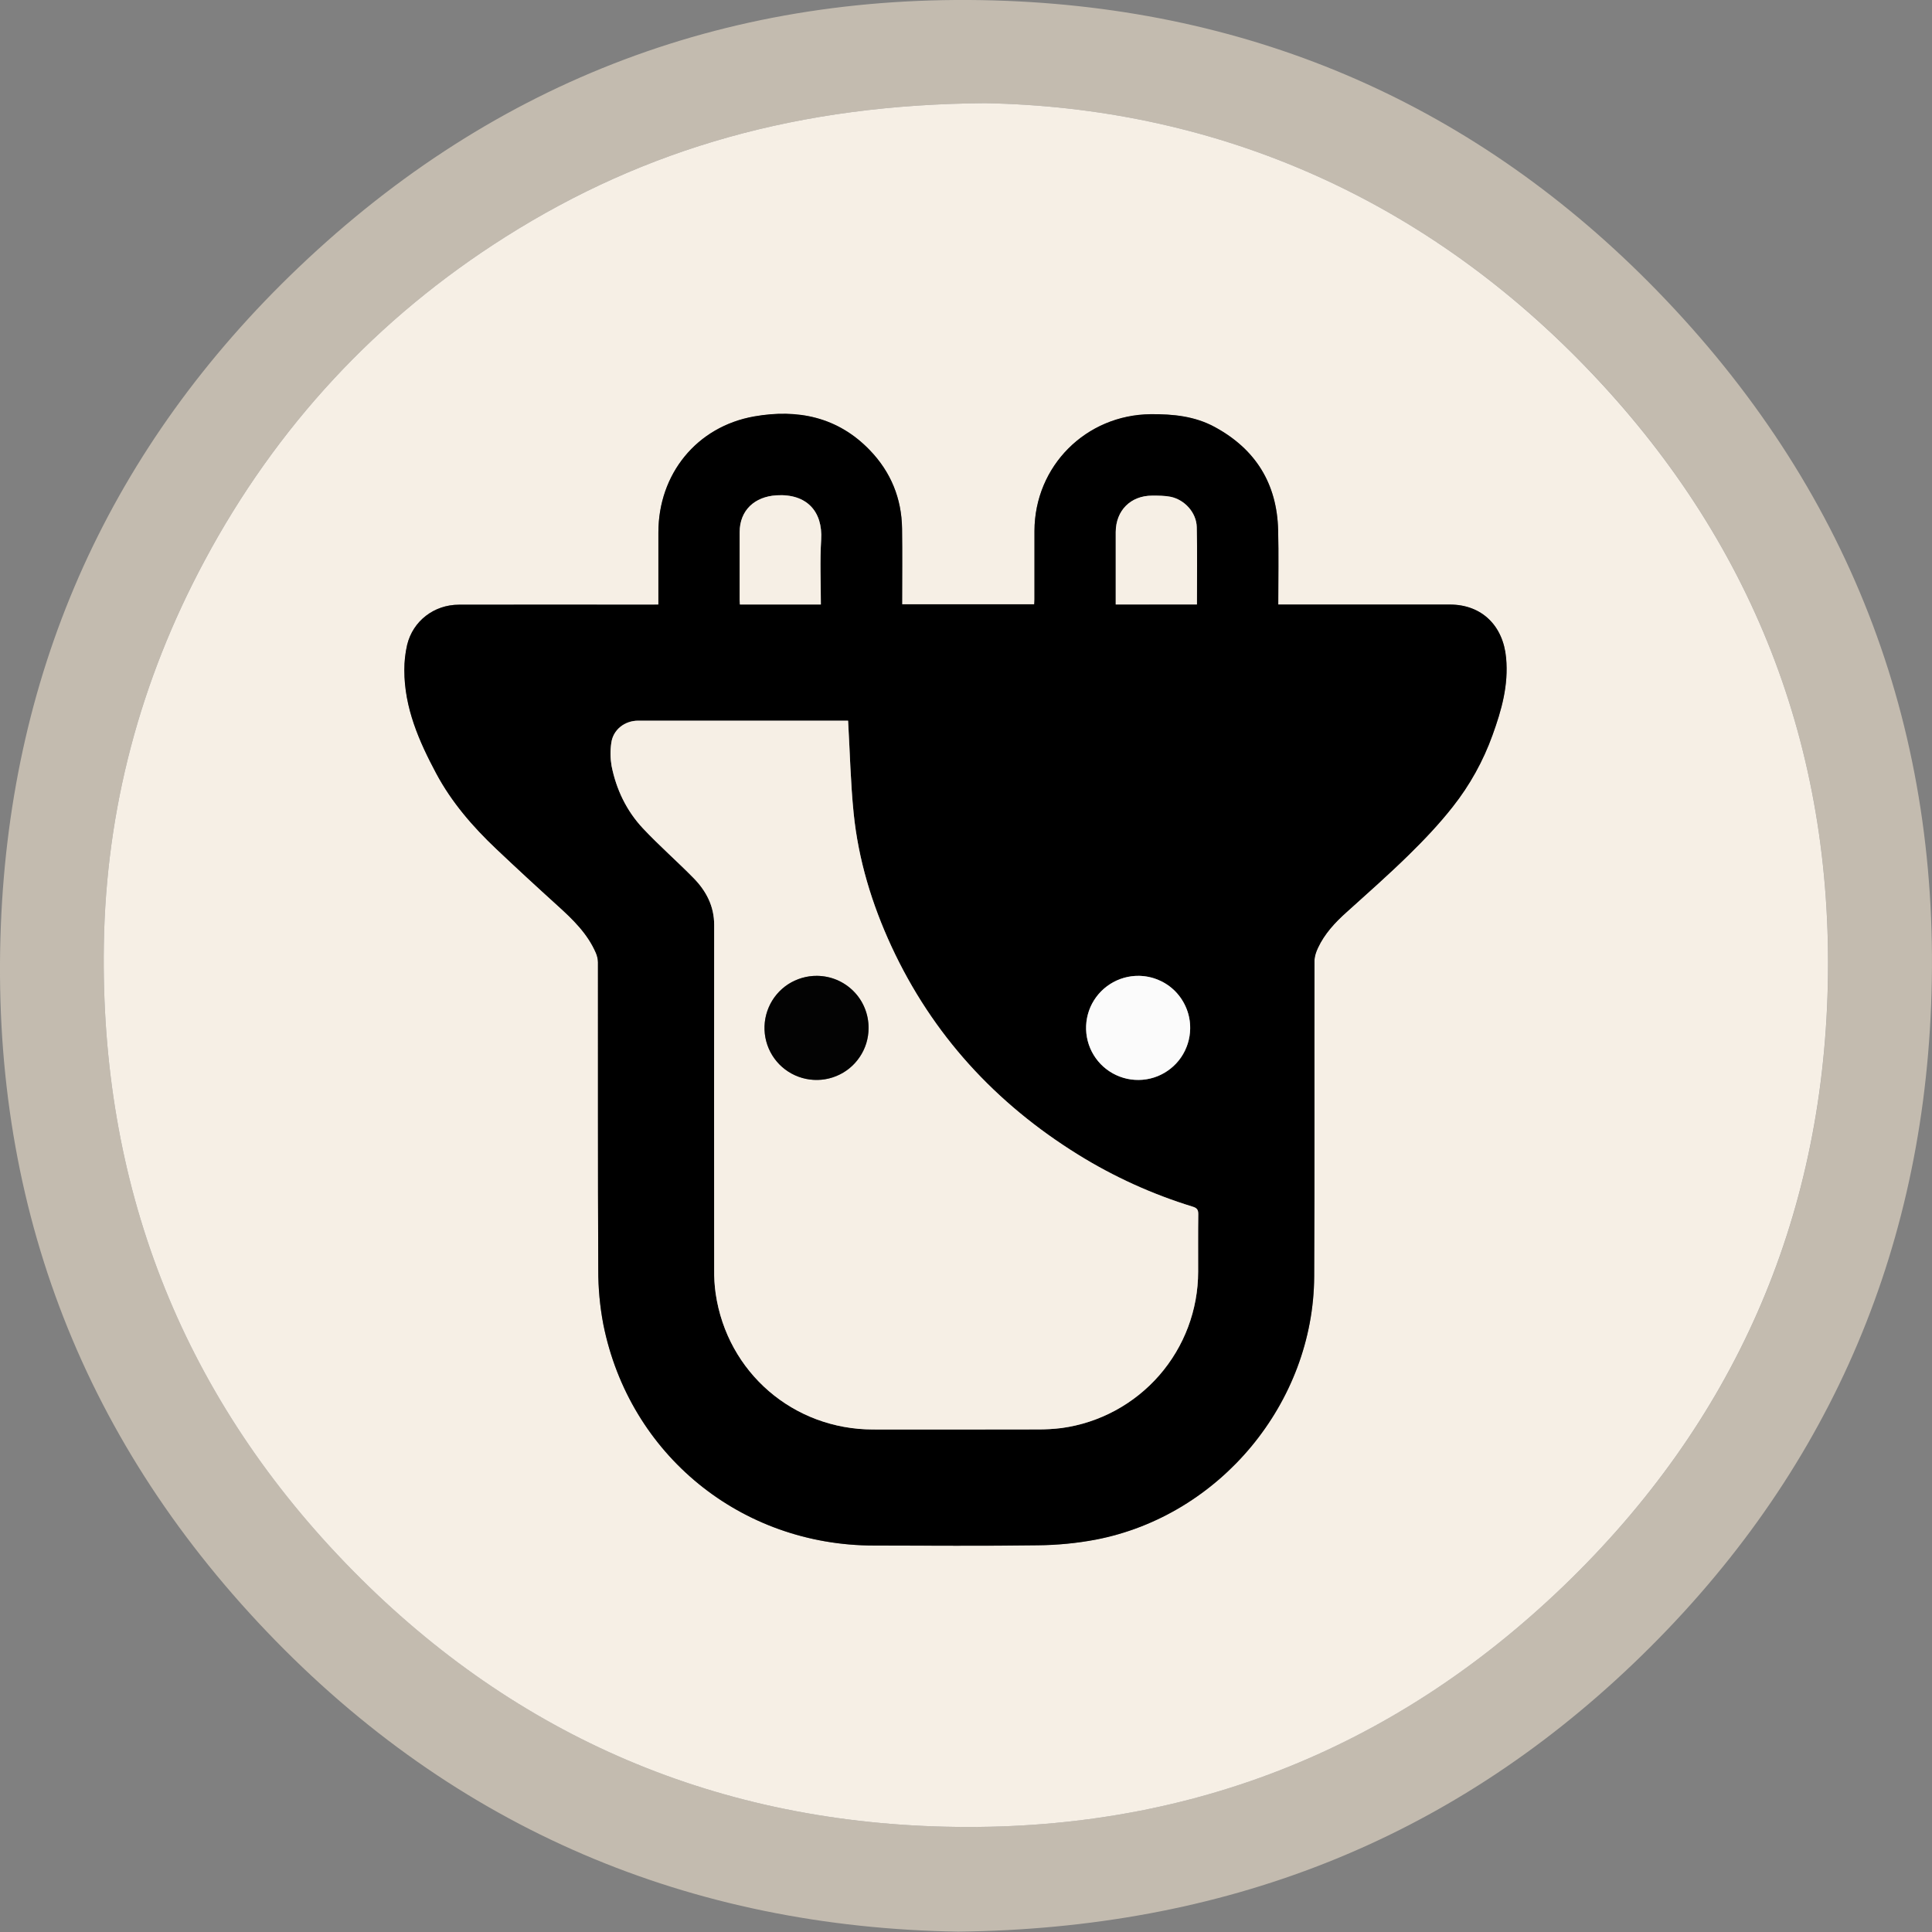 <svg width="32" height="32" viewBox="0 0 32 32" fill="none" xmlns="http://www.w3.org/2000/svg">
<rect x="0" y="0" width="32" height="32" fill="#808080" stroke="none"/>
<g clip-path="url(#clip0_1524_563)">
<path d="M15.87 31.994C11.448 31.923 7.553 30.309 4.418 27.024C1.307 23.765 -0.163 19.829 0.014 15.33C0.183 11.049 1.846 7.385 4.945 4.43C8.213 1.313 12.157 -0.164 16.668 0.014C20.963 0.185 24.635 1.856 27.593 4.968C30.694 8.229 32.164 12.162 31.985 16.656C31.816 20.933 30.151 24.591 27.059 27.549C23.977 30.498 20.258 31.944 15.87 31.994ZM16.315 1.709C13.252 1.73 10.702 2.451 8.374 3.922C6.242 5.27 4.58 7.064 3.389 9.285C2.324 11.271 1.755 13.4 1.72 15.65C1.659 19.598 2.978 23.041 5.72 25.886C8.422 28.691 11.765 30.165 15.66 30.256C19.61 30.348 23.055 29.005 25.902 26.265C28.711 23.562 30.186 20.218 30.275 16.321C30.364 12.373 29.018 8.931 26.276 6.088C23.481 3.194 20.023 1.777 16.315 1.709Z" fill="#C3BBAF"/>
<path d="M16.315 1.709C20.023 1.777 23.481 3.194 26.274 6.088C29.018 8.931 30.364 12.373 30.274 16.321C30.185 20.218 28.71 23.562 25.901 26.266C23.055 29.005 19.609 30.349 15.659 30.256C11.764 30.165 8.42 28.691 5.719 25.886C2.978 23.041 1.659 19.599 1.72 15.65C1.755 13.4 2.324 11.271 3.389 9.286C4.58 7.064 6.242 5.27 8.374 3.922C10.702 2.451 13.252 1.73 16.315 1.709ZM10.905 10.015H10.793C9.729 10.015 8.665 10.015 7.601 10.015C7.19 10.015 6.839 10.284 6.743 10.68C6.712 10.817 6.696 10.957 6.697 11.098C6.697 11.722 6.94 12.276 7.225 12.811C7.479 13.285 7.83 13.691 8.22 14.06C8.555 14.377 8.894 14.69 9.235 15C9.488 15.228 9.732 15.463 9.87 15.784C9.891 15.832 9.902 15.884 9.904 15.938C9.905 17.635 9.901 19.332 9.909 21.03C9.908 21.334 9.936 21.637 9.993 21.936C10.424 24.095 12.272 25.599 14.478 25.599C15.382 25.599 16.285 25.607 17.189 25.594C17.512 25.591 17.834 25.56 18.152 25.5C20.207 25.103 21.756 23.235 21.767 21.142C21.776 19.4 21.768 17.657 21.772 15.915C21.772 15.842 21.799 15.766 21.829 15.699C21.938 15.466 22.109 15.282 22.299 15.111C22.647 14.798 22.998 14.489 23.331 14.162C23.589 13.909 23.84 13.645 24.062 13.362C24.344 13.005 24.566 12.605 24.721 12.177C24.87 11.762 24.987 11.35 24.945 10.898C24.897 10.368 24.546 10.015 24.014 10.014H21.172C21.172 9.594 21.18 9.188 21.17 8.781C21.151 8.012 20.797 7.441 20.121 7.074C19.79 6.894 19.43 6.858 19.06 6.862C17.986 6.873 17.137 7.72 17.134 8.795C17.134 9.172 17.134 9.55 17.134 9.929C17.134 9.957 17.132 9.984 17.13 10.01H14.942C14.942 9.588 14.947 9.172 14.941 8.757C14.934 8.255 14.755 7.819 14.407 7.458C13.877 6.906 13.211 6.772 12.491 6.899C11.537 7.067 10.905 7.853 10.905 8.82C10.904 9.213 10.905 9.607 10.905 10.014V10.015Z" fill="#F6EFE5"/>
<path d="M10.905 10.014C10.905 9.607 10.905 9.213 10.905 8.819C10.905 7.852 11.538 7.066 12.491 6.897C13.211 6.77 13.877 6.905 14.407 7.456C14.755 7.817 14.934 8.254 14.941 8.755C14.947 9.171 14.942 9.587 14.942 10.009H17.13C17.131 9.983 17.134 9.955 17.134 9.927C17.134 9.55 17.134 9.172 17.134 8.793C17.137 7.719 17.986 6.87 19.06 6.86C19.43 6.857 19.791 6.893 20.12 7.072C20.797 7.439 21.151 8.01 21.17 8.78C21.18 9.186 21.172 9.593 21.172 10.013H24.015C24.547 10.013 24.898 10.367 24.946 10.896C24.988 11.349 24.871 11.761 24.721 12.175C24.567 12.604 24.345 13.005 24.062 13.363C23.84 13.646 23.589 13.91 23.332 14.162C22.998 14.489 22.647 14.799 22.3 15.112C22.11 15.282 21.939 15.467 21.83 15.7C21.798 15.766 21.772 15.843 21.772 15.916C21.769 17.658 21.776 19.4 21.767 21.142C21.757 23.236 20.208 25.103 18.152 25.501C17.835 25.561 17.513 25.592 17.189 25.595C16.286 25.608 15.382 25.6 14.478 25.599C12.273 25.599 10.425 24.096 9.993 21.936C9.936 21.638 9.908 21.334 9.909 21.03C9.901 19.333 9.906 17.636 9.904 15.938C9.903 15.885 9.891 15.833 9.87 15.784C9.732 15.464 9.489 15.229 9.236 15C8.894 14.691 8.555 14.378 8.22 14.061C7.83 13.692 7.48 13.287 7.226 12.812C6.94 12.277 6.697 11.723 6.697 11.099C6.697 10.958 6.712 10.818 6.744 10.68C6.84 10.285 7.19 10.016 7.602 10.016C8.665 10.014 9.729 10.014 10.793 10.016L10.905 10.014ZM14.047 11.936H10.569C10.346 11.936 10.154 12.086 10.125 12.305C10.106 12.432 10.108 12.561 10.13 12.687C10.207 13.076 10.376 13.428 10.647 13.718C10.918 14.007 11.213 14.264 11.489 14.544C11.697 14.756 11.829 15.008 11.829 15.318C11.827 17.22 11.827 19.122 11.829 21.024C11.827 21.159 11.835 21.293 11.854 21.427C12.046 22.732 13.142 23.676 14.462 23.676C15.368 23.676 16.275 23.676 17.182 23.675C17.317 23.676 17.451 23.669 17.585 23.652C18.21 23.566 18.784 23.256 19.2 22.781C19.615 22.305 19.844 21.695 19.845 21.063C19.845 20.746 19.842 20.428 19.847 20.112C19.847 20.038 19.826 20.008 19.756 19.986C19.088 19.781 18.448 19.491 17.854 19.122C16.489 18.275 15.443 17.139 14.765 15.675C14.44 14.973 14.217 14.239 14.139 13.469C14.088 12.964 14.077 12.455 14.047 11.936ZM19.713 17.035C19.715 16.865 19.666 16.698 19.573 16.555C19.48 16.412 19.347 16.3 19.19 16.233C19.033 16.165 18.86 16.146 18.692 16.178C18.524 16.209 18.37 16.29 18.248 16.409C18.126 16.528 18.042 16.681 18.007 16.848C17.972 17.015 17.988 17.189 18.051 17.347C18.115 17.505 18.224 17.641 18.365 17.737C18.506 17.833 18.672 17.885 18.843 17.887C18.956 17.889 19.068 17.868 19.173 17.826C19.278 17.784 19.374 17.721 19.455 17.642C19.536 17.563 19.6 17.469 19.644 17.364C19.689 17.26 19.712 17.148 19.713 17.035ZM13.596 10.012C13.596 9.649 13.579 9.293 13.601 8.939C13.63 8.467 13.357 8.174 12.861 8.204C12.499 8.226 12.252 8.452 12.251 8.814C12.251 9.188 12.251 9.563 12.251 9.937C12.251 9.961 12.254 9.986 12.255 10.012H13.596ZM19.825 10.012C19.825 9.581 19.832 9.156 19.822 8.731C19.816 8.492 19.624 8.278 19.389 8.23C19.29 8.209 19.186 8.21 19.084 8.21C18.727 8.21 18.482 8.456 18.48 8.813C18.48 9.083 18.48 9.352 18.48 9.62V10.013L19.825 10.012Z" fill="black"/>
<path d="M14.047 11.936C14.077 12.455 14.088 12.964 14.139 13.47C14.217 14.239 14.44 14.973 14.765 15.676C15.443 17.139 16.489 18.275 17.854 19.123C18.448 19.492 19.088 19.782 19.756 19.987C19.827 20.009 19.848 20.039 19.847 20.112C19.843 20.429 19.846 20.747 19.845 21.064C19.845 21.695 19.615 22.305 19.2 22.781C18.784 23.257 18.211 23.567 17.585 23.653C17.451 23.669 17.317 23.677 17.182 23.676C16.275 23.678 15.369 23.678 14.462 23.677C13.141 23.677 12.046 22.733 11.854 21.427C11.835 21.294 11.827 21.16 11.829 21.025C11.827 19.123 11.827 17.221 11.829 15.319C11.829 15.008 11.697 14.758 11.489 14.545C11.214 14.264 10.916 14.005 10.648 13.719C10.379 13.432 10.208 13.077 10.13 12.688C10.108 12.562 10.106 12.433 10.125 12.306C10.154 12.087 10.346 11.937 10.57 11.937H14.047V11.936ZM14.386 17.029C14.387 16.858 14.337 16.691 14.243 16.549C14.149 16.406 14.014 16.295 13.857 16.23C13.7 16.164 13.526 16.146 13.359 16.179C13.191 16.212 13.037 16.293 12.916 16.413C12.795 16.534 12.713 16.687 12.679 16.855C12.645 17.022 12.662 17.195 12.727 17.353C12.792 17.511 12.902 17.646 13.044 17.741C13.186 17.836 13.352 17.887 13.523 17.887C13.636 17.888 13.748 17.866 13.853 17.823C13.958 17.78 14.053 17.717 14.133 17.637C14.213 17.557 14.277 17.463 14.321 17.358C14.364 17.254 14.386 17.142 14.386 17.029Z" fill="#F6EFE5"/>
<path d="M19.713 17.035C19.711 17.206 19.658 17.372 19.562 17.513C19.465 17.654 19.329 17.762 19.171 17.826C19.012 17.889 18.839 17.904 18.672 17.869C18.505 17.833 18.352 17.749 18.233 17.627C18.114 17.504 18.034 17.35 18.003 17.182C17.972 17.014 17.992 16.841 18.059 16.684C18.127 16.528 18.239 16.395 18.383 16.302C18.526 16.209 18.693 16.161 18.864 16.163C18.977 16.165 19.089 16.188 19.192 16.233C19.297 16.277 19.391 16.342 19.47 16.423C19.548 16.504 19.61 16.6 19.652 16.705C19.694 16.81 19.715 16.922 19.713 17.035Z" fill="#FBFBFB"/>
<path d="M13.596 10.012H12.255C12.254 9.986 12.251 9.961 12.251 9.937C12.251 9.563 12.251 9.187 12.251 8.814C12.252 8.452 12.499 8.226 12.861 8.204C13.357 8.174 13.63 8.467 13.601 8.939C13.579 9.293 13.596 9.649 13.596 10.012Z" fill="#F6EFE5"/>
<path d="M19.825 10.011H18.48V9.618C18.48 9.349 18.48 9.08 18.48 8.812C18.482 8.455 18.727 8.209 19.084 8.209C19.185 8.209 19.29 8.209 19.389 8.228C19.623 8.277 19.816 8.491 19.822 8.73C19.832 9.155 19.825 9.58 19.825 10.011Z" fill="#F6EFE5"/>
<path d="M14.386 17.029C14.386 17.199 14.335 17.366 14.239 17.507C14.144 17.649 14.009 17.759 13.851 17.823C13.693 17.888 13.519 17.904 13.352 17.87C13.185 17.836 13.031 17.753 12.911 17.632C12.791 17.51 12.71 17.356 12.678 17.189C12.646 17.021 12.664 16.848 12.73 16.691C12.796 16.533 12.908 16.399 13.05 16.305C13.193 16.212 13.36 16.162 13.53 16.163C13.644 16.164 13.755 16.186 13.86 16.23C13.964 16.274 14.059 16.338 14.138 16.418C14.218 16.498 14.281 16.594 14.323 16.698C14.366 16.803 14.387 16.915 14.386 17.029Z" fill="#030303"/>
</g>
<defs>
<clipPath id="clip0_1524_563">
<rect width="32" height="31.994" fill="white"/>
</clipPath>
</defs>
</svg>
